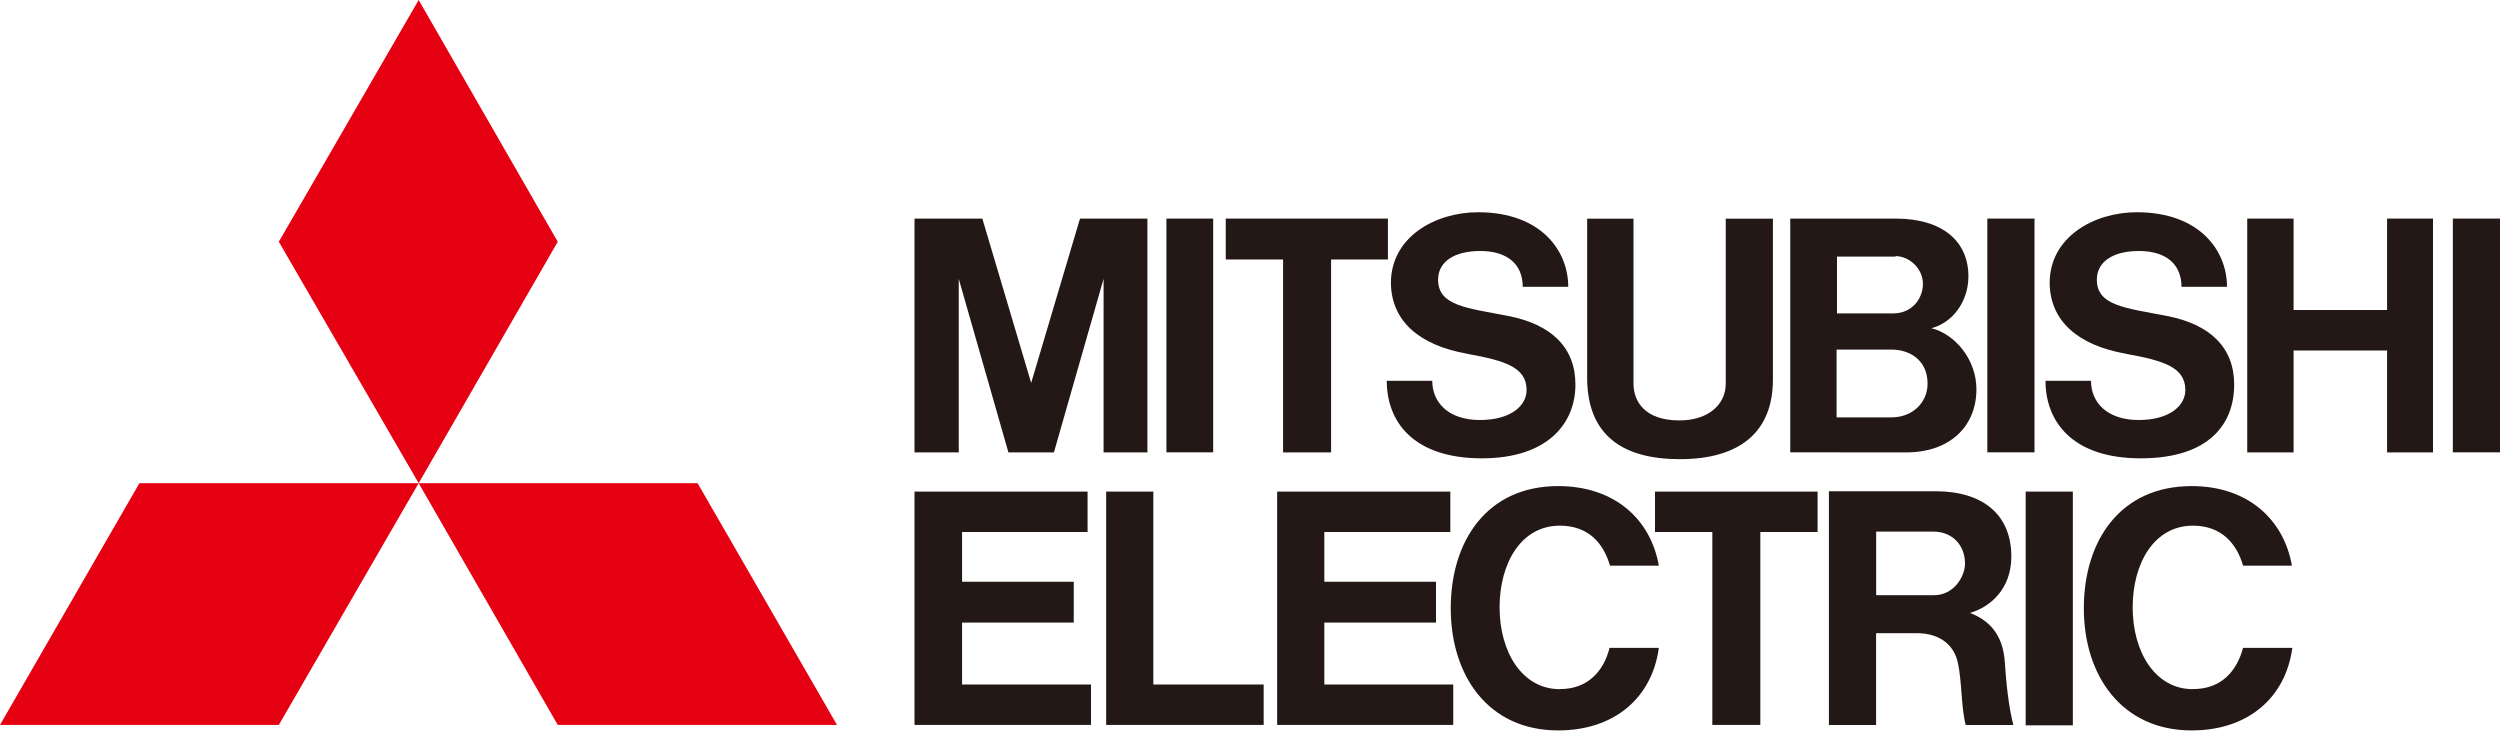 <?xml version="1.0" encoding="UTF-8"?><svg id="svg1" xmlns="http://www.w3.org/2000/svg" width="300" height="90" viewBox="0 0 300 90"><polygon points="33.46 86.99 0 86.99 16.73 57.98 50.24 57.98 33.46 86.99" style="fill:#e50012;"/><polygon points="66.93 86.99 100.44 86.99 83.71 57.98 50.24 57.98 66.93 86.99" style="fill:#e50012;"/><polygon points="66.93 29.01 50.24 0 33.46 29.01 50.24 57.98 66.93 29.01" style="fill:#e50012;"/><polygon points="115.45 74.71 128.85 74.71 128.85 69.81 115.45 69.81 115.45 63.84 130.51 63.84 130.51 58.99 115.45 58.99 109.74 58.99 109.74 63.84 109.74 82.14 109.74 86.99 115.45 86.99 130.92 86.99 130.92 82.14 115.45 82.14 115.45 74.71" style="fill:#231815;"/><polygon points="115.05 33.46 121.01 54.29 121.26 54.29 126.22 54.29 126.47 54.29 132.43 33.46 132.43 54.29 137.69 54.29 137.69 26.23 134.81 26.23 132.33 26.23 129.6 26.23 123.74 45.95 117.88 26.23 115.15 26.23 112.67 26.23 109.74 26.23 109.74 54.29 115.05 54.29 115.05 33.46" style="fill:#231815;"/><rect x="238.48" y="26.23" width="5.66" height="28.05" style="fill:#231815;"/><rect x="243.08" y="58.99" width="5.66" height="28.05" style="fill:#231815;"/><rect x="294.34" y="26.23" width="5.66" height="28.05" style="fill:#231815;"/><rect x="139.97" y="26.23" width="5.61" height="28.05" style="fill:#231815;"/><polygon points="286.45 37.2 275.23 37.2 275.23 26.23 269.67 26.23 269.67 54.29 275.23 54.29 275.23 42.06 286.45 42.06 286.45 54.29 291.96 54.29 291.96 26.23 286.45 26.23 286.45 37.2" style="fill:#231815;"/><polygon points="153.97 54.29 159.73 54.29 159.73 31.14 166.55 31.14 166.55 26.23 159.73 26.23 153.97 26.23 147.09 26.23 147.09 31.14 153.97 31.14 153.97 54.29" style="fill:#231815;"/><polygon points="205.48 86.99 211.24 86.99 211.24 63.84 218.11 63.84 218.11 58.99 211.24 58.99 205.48 58.99 198.6 58.99 198.6 63.84 205.48 63.84 205.48 86.99" style="fill:#231815;"/><path d="M201.58,55.1c7.23,0,11.17-3.29,11.17-9.55v-19.31h-5.66v19.81c0,2.43-2.02,4.4-5.56,4.4-4.25,0-5.51-2.38-5.51-4.4v-19.81h-5.56v19.31c.1,6.72,4.3,9.55,11.12,9.55" style="fill:#231815;"/><polygon points="158.92 74.71 172.32 74.71 172.32 69.81 158.92 69.81 158.92 63.84 174.04 63.84 174.04 58.99 158.92 58.99 153.26 58.99 153.26 63.84 153.26 82.14 153.26 86.99 158.92 86.99 174.39 86.99 174.39 82.14 158.92 82.14 158.92 74.71" style="fill:#231815;"/><path d="M220.64,54.29h8.09c5.26,0,8.44-3.13,8.44-7.58,0-3.59-2.58-6.62-5.41-7.33,2.48-.61,4.45-3.13,4.45-6.22,0-4.14-3.03-6.93-8.74-6.93h-12.64v28.05h5.81ZM227.01,50.09h-6.62v-8.14h6.57c2.33,0,4.35,1.36,4.35,4.09,0,2.27-1.82,4.04-4.3,4.04M227.46,30.73c1.57,0,3.29,1.42,3.29,3.34,0,1.67-1.21,3.54-3.59,3.54h-6.72v-6.82h7.03v-.05Z" style="fill:#231815;"/><path d="M236.41,73.55c2.43-.71,4.95-2.88,4.95-6.77,0-5-3.39-7.83-9.1-7.83h-12.79v28.05h5.66v-11.02h4.85c2.93,0,4.5,1.52,4.95,3.49.51,2.22.4,5.51.96,7.53h5.71c-.56-2.17-.86-5.05-1.01-7.38-.2-3.79-2.22-5.31-4.2-6.07M225.14,71.42v-7.63h6.82c2.33,0,3.84,1.62,3.84,3.84,0,1.57-1.36,3.79-3.69,3.79h-6.98Z" style="fill:#231815;"/><polygon points="138.4 58.99 132.74 58.99 132.74 82.14 132.74 86.99 138.4 86.99 151.64 86.99 151.64 82.14 138.4 82.14 138.4 58.99" style="fill:#231815;"/><path d="M176.06,42.46c4.55.81,7.13,1.62,7.13,4.35,0,1.82-1.82,3.59-5.61,3.59s-5.71-2.12-5.71-4.7h-5.46c0,4.85,3.13,9.3,11.42,9.3,7.83,0,11.22-4.14,11.22-8.85,0-4.45-2.88-7.23-8.09-8.24-4.95-.96-8.39-1.21-8.39-4.35,0-2.17,1.97-3.44,5.05-3.44,3.24,0,5.11,1.57,5.11,4.3h5.46c0-4.4-3.34-8.95-10.82-8.95-5.16,0-10.46,2.98-10.46,8.49.05,4.6,3.44,7.48,9.15,8.49" style="fill:#231815;"/><path d="M255.11,42.46c4.55.81,7.13,1.62,7.13,4.35,0,1.82-1.82,3.59-5.61,3.59s-5.71-2.12-5.71-4.7h-5.46c0,4.85,3.18,9.3,11.42,9.3s11.22-4.14,11.22-8.85c0-4.45-2.88-7.23-8.09-8.24-4.95-.96-8.39-1.21-8.39-4.35,0-2.17,1.97-3.44,5.05-3.44,3.24,0,5.11,1.57,5.11,4.3h5.46c0-4.4-3.34-8.95-10.82-8.95-5.16,0-10.46,2.98-10.46,8.49.05,4.6,3.44,7.48,9.15,8.49" style="fill:#231815;"/><path d="M187.18,82.7c-4.55,0-7.23-4.5-7.23-9.81s2.58-9.81,7.23-9.81c3.49,0,5.26,2.17,6.02,4.8h5.86c-.96-5.51-5.26-9.55-12.08-9.55-8.54,0-12.89,6.57-12.89,14.66s4.5,14.66,12.89,14.66c6.72,0,11.27-3.89,12.08-9.91h-5.91c-.71,2.78-2.58,4.95-5.96,4.95" style="fill:#231815;"/><path d="M263.15,82.7c-4.55,0-7.23-4.5-7.23-9.81s2.58-9.81,7.23-9.81c3.44,0,5.26,2.17,6.02,4.8h5.86c-.96-5.51-5.26-9.55-12.03-9.55-8.59,0-12.94,6.57-12.94,14.66s4.55,14.66,12.94,14.66c6.72,0,11.27-3.89,12.08-9.91h-5.91c-.76,2.78-2.58,4.95-6.02,4.95" style="fill:#231815;"/></svg>